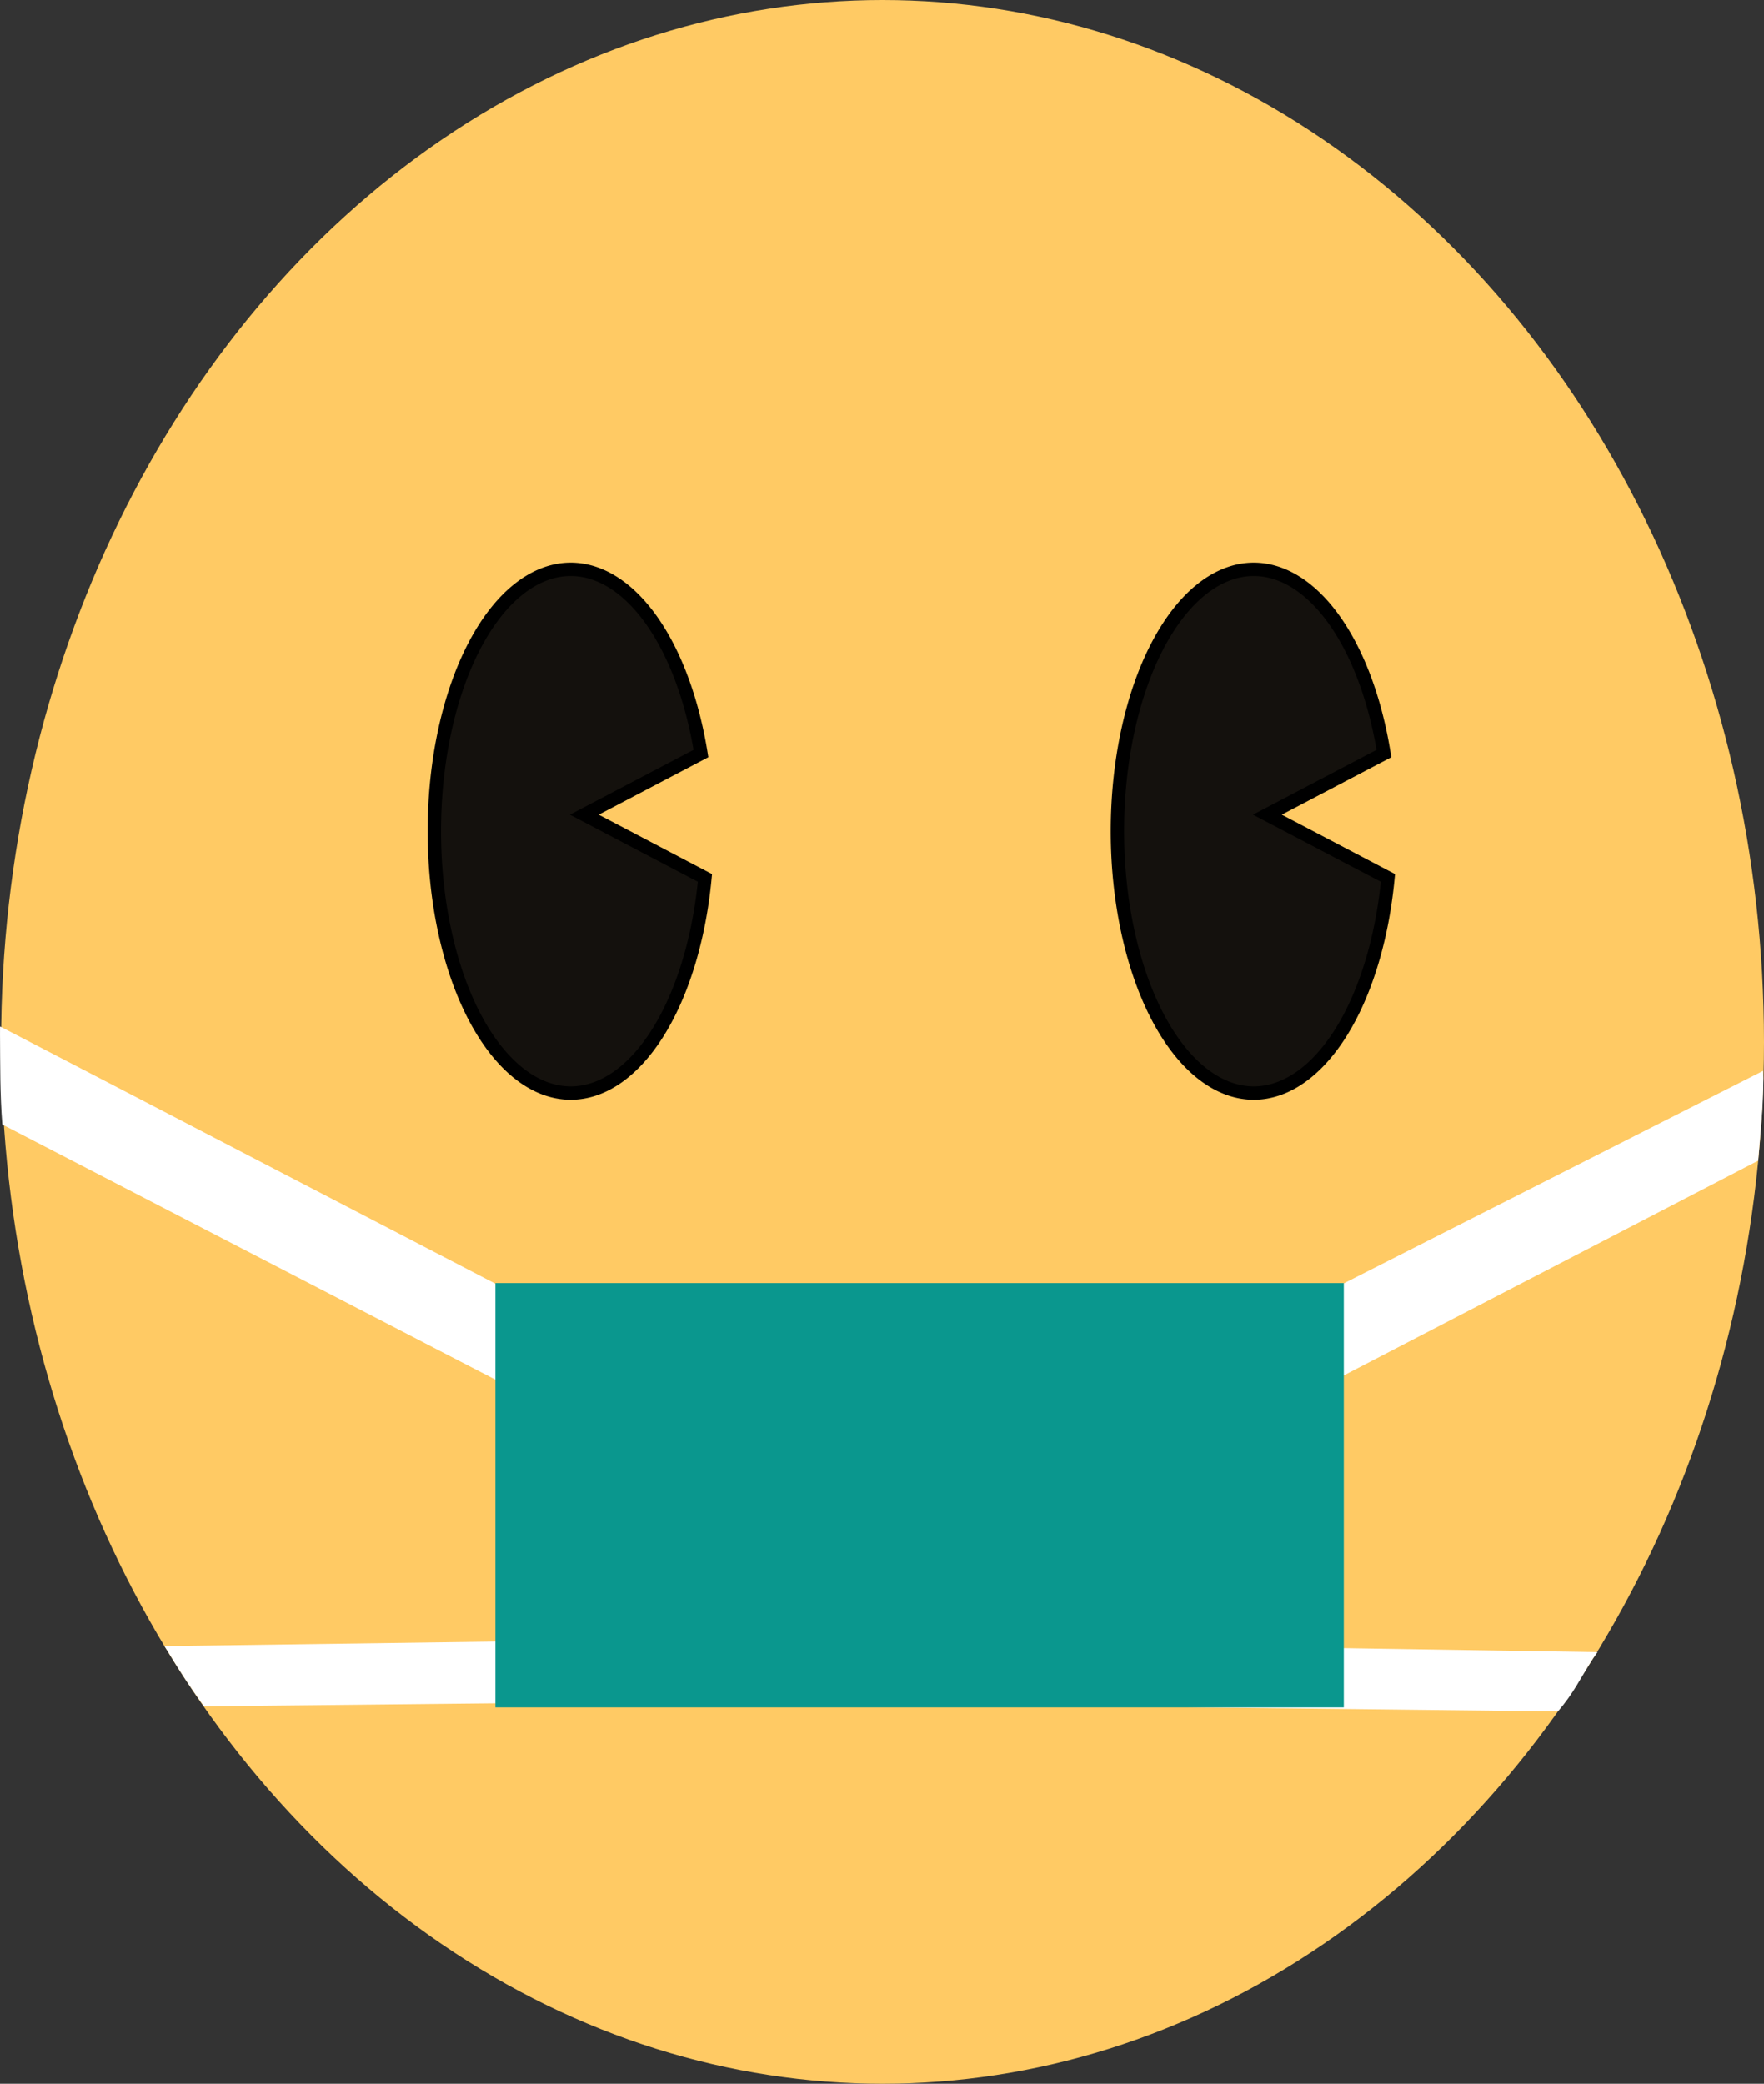 <?xml version="1.0" encoding="UTF-8" standalone="no"?>
<!-- Created with Inkscape (http://www.inkscape.org/) -->

<svg
   xmlns:dc="http://purl.org/dc/elements/1.1/"
   xmlns:cc="http://creativecommons.org/ns#"
   xmlns:rdf="http://www.w3.org/1999/02/22-rdf-syntax-ns#"
   xmlns:svg="http://www.w3.org/2000/svg"
   xmlns="http://www.w3.org/2000/svg"
   xmlns:sodipodi="http://sodipodi.sourceforge.net/DTD/sodipodi-0.dtd"
   xmlns:inkscape="http://www.inkscape.org/namespaces/inkscape"
   width="110.029mm"
   height="129.952mm"
   viewBox="0 0 110.029 129.952"
   version="1.1"
   id="svg8"
   inkscape:version="0.92.4 (5da689c313, 2019-01-14)"
   sodipodi:docname="sickness.svg">
  <rect x="0" y="0" width="110.029" height="129.952" fill="#333333" stroke="none"/>
  <defs
     id="defs2" />
  <sodipodi:namedview
     id="base"
     pagecolor="#ffffff"
     bordercolor="#666666"
     borderopacity="1.0"
     inkscape:pageopacity="0.0"
     inkscape:pageshadow="2"
     inkscape:zoom="1"
     inkscape:cx="132.94563"
     inkscape:cy="303.39598"
     inkscape:document-units="mm"
     inkscape:current-layer="layer3"
     showgrid="false"
     inkscape:window-width="1920"
     inkscape:window-height="1017"
     inkscape:window-x="-8"
     inkscape:window-y="-8"
     inkscape:window-maximized="1">
    <inkscape:grid
       type="xygrid"
       id="grid1587"
       originx="-93.451"
       originy="-40.024" />
  </sodipodi:namedview>
  <g
     inkscape:label="Layer 1"
     inkscape:groupmode="layer"
     id="layer1"
     transform="translate(-93.451,-127.024)"
     style="display:inline;opacity:1" />
  <g
     inkscape:groupmode="layer"
     id="layer2"
     inkscape:label="Layer 2"
     style="display:inline"
     transform="translate(-93.451,-40.024)" />
  <g
     inkscape:groupmode="layer"
     id="layer3"
     inkscape:label="Layer 3"
     style="display:inline"
     transform="translate(-93.451,-40.024)">
    <ellipse
       style="display:inline;opacity:1;fill:#ffca64;fill-opacity:1;fill-rule:nonzero;stroke:none;stroke-width:0.1;stroke-miterlimit:4;stroke-dasharray:none;stroke-dashoffset:0;stroke-opacity:1"
       id="path1566"
       cx="148.5"
       cy="105"
       rx="54.98"
       ry="64.976" />
    <g
       style="display:inline;opacity:1"
       id="layer1-5"
       inkscape:label="Layer 1"
       transform="matrix(6.231,0,0,6.231,42.942,-17.383)">
      <path
         inkscape:connector-curvature="0"
         id="path4407"
         d="M 13.819,14.911 A 1.366,2.621 0 0 0 12.454,17.532 1.366,2.621 0 0 0 13.819,20.153 1.366,2.621 0 0 0 15.163,18 l -1.207,-0.633 1.167,-0.612 A 1.366,2.621 0 0 0 13.819,14.911 Z m 6.837,0 A 1.366,2.621 0 0 0 19.292,17.532 1.366,2.621 0 0 0 20.657,20.153 1.366,2.621 0 0 0 22,18 l -1.207,-0.633 1.167,-0.612 a 1.366,2.621 0 0 0 -1.303,-1.844 z"
         style="opacity:1;fill:#14110d;fill-opacity:1;fill-rule:nonzero;stroke:#000000;stroke-width:0.134;stroke-miterlimit:4;stroke-dasharray:none;stroke-dashoffset:0;stroke-opacity:1" />
      <circle
         r="0"
         cy="16"
         cx="16"
         id="path1710-8"
         style="opacity:1;fill:#ffca64;fill-opacity:1;stroke:#2c2c2c;stroke-width:0.1;stroke-miterlimit:4;stroke-dasharray:none;stroke-opacity:1" />
      <circle
         r="0"
         cy="16"
         cx="16"
         id="path1710-87"
         style="opacity:1;fill:#ffca64;fill-opacity:1;stroke:#2c2c2c;stroke-width:0.1;stroke-miterlimit:4;stroke-dasharray:none;stroke-opacity:1" />
    </g>
    <path
       style="display:inline;opacity:1;fill:#ffffff;fill-opacity:1;fill-rule:nonzero;stroke:none;stroke-width:0.1;stroke-miterlimit:4;stroke-dasharray:none;stroke-dashoffset:0;stroke-opacity:1"
       d="m 93.454,104.038 c -0.007,0.153 0.004,0.347 -0.002,0.5 0.012,1.878 -0.005,3.745 0.145,5.615 l 42.108,21.785 2.444,-4.694 z"
       id="path1566-0"
       inkscape:connector-curvature="0"
       sodipodi:nodetypes="cccccc" />
    <path
       style="display:inline;opacity:1;fill:#ffffff;fill-opacity:1;fill-rule:nonzero;stroke:none;stroke-width:0.1;stroke-miterlimit:4;stroke-dasharray:none;stroke-dashoffset:0;stroke-opacity:1"
       d="m 203.424,106.806 c 0.007,0.153 0.013,0.306 0.02,0.459 -0.012,1.878 -0.175,3.271 -0.325,5.14 l -42.509,22.03 -2.444,-4.694 z"
       id="path1566-0-9"
       inkscape:connector-curvature="0"
       sodipodi:nodetypes="cccccc" />
    <path
       style="display:inline;opacity:1;fill:#ffffff;fill-opacity:1;fill-rule:nonzero;stroke:none;stroke-width:0.086;stroke-miterlimit:4;stroke-dasharray:none;stroke-dashoffset:0;stroke-opacity:1"
       d="m 193.096,143.054 c -0.066,0.103 -0.214,0.289 -0.281,0.392 -0.817,1.279 -1.178,2.126 -2.188,3.305 l -48.455,-0.547 0.046,-3.948 z"
       id="path1566-0-9-9"
       inkscape:connector-curvature="0"
       sodipodi:nodetypes="cccccc" />
    <path
       style="display:inline;opacity:1;fill:#ffffff;fill-opacity:1;fill-rule:nonzero;stroke:none;stroke-width:0.086;stroke-miterlimit:4;stroke-dasharray:none;stroke-dashoffset:0;stroke-opacity:1"
       d="m 103.707,142.678 c 0.066,0.103 0.132,0.206 0.198,0.309 0.744,1.241 1.384,2.217 2.27,3.446 l 48.256,-0.505 -0.046,-3.948 z"
       id="path1566-0-9-9-5"
       inkscape:connector-curvature="0"
       sodipodi:nodetypes="cccccc" />
  </g>
  <g
     inkscape:groupmode="layer"
     id="layer4"
     inkscape:label="Layer 4"
     style="display:inline"
     transform="translate(-93.451,-40.024)">
    <rect
       style="display:inline;opacity:1;fill:#0a978e;fill-opacity:1;fill-rule:nonzero;stroke:none;stroke-width:0.272;stroke-miterlimit:4;stroke-dasharray:none;stroke-dashoffset:0;stroke-opacity:1"
       id="rect969"
       width="52.917"
       height="26.458"
       x="124.354"
       y="120.042" />
  </g>
</svg>
